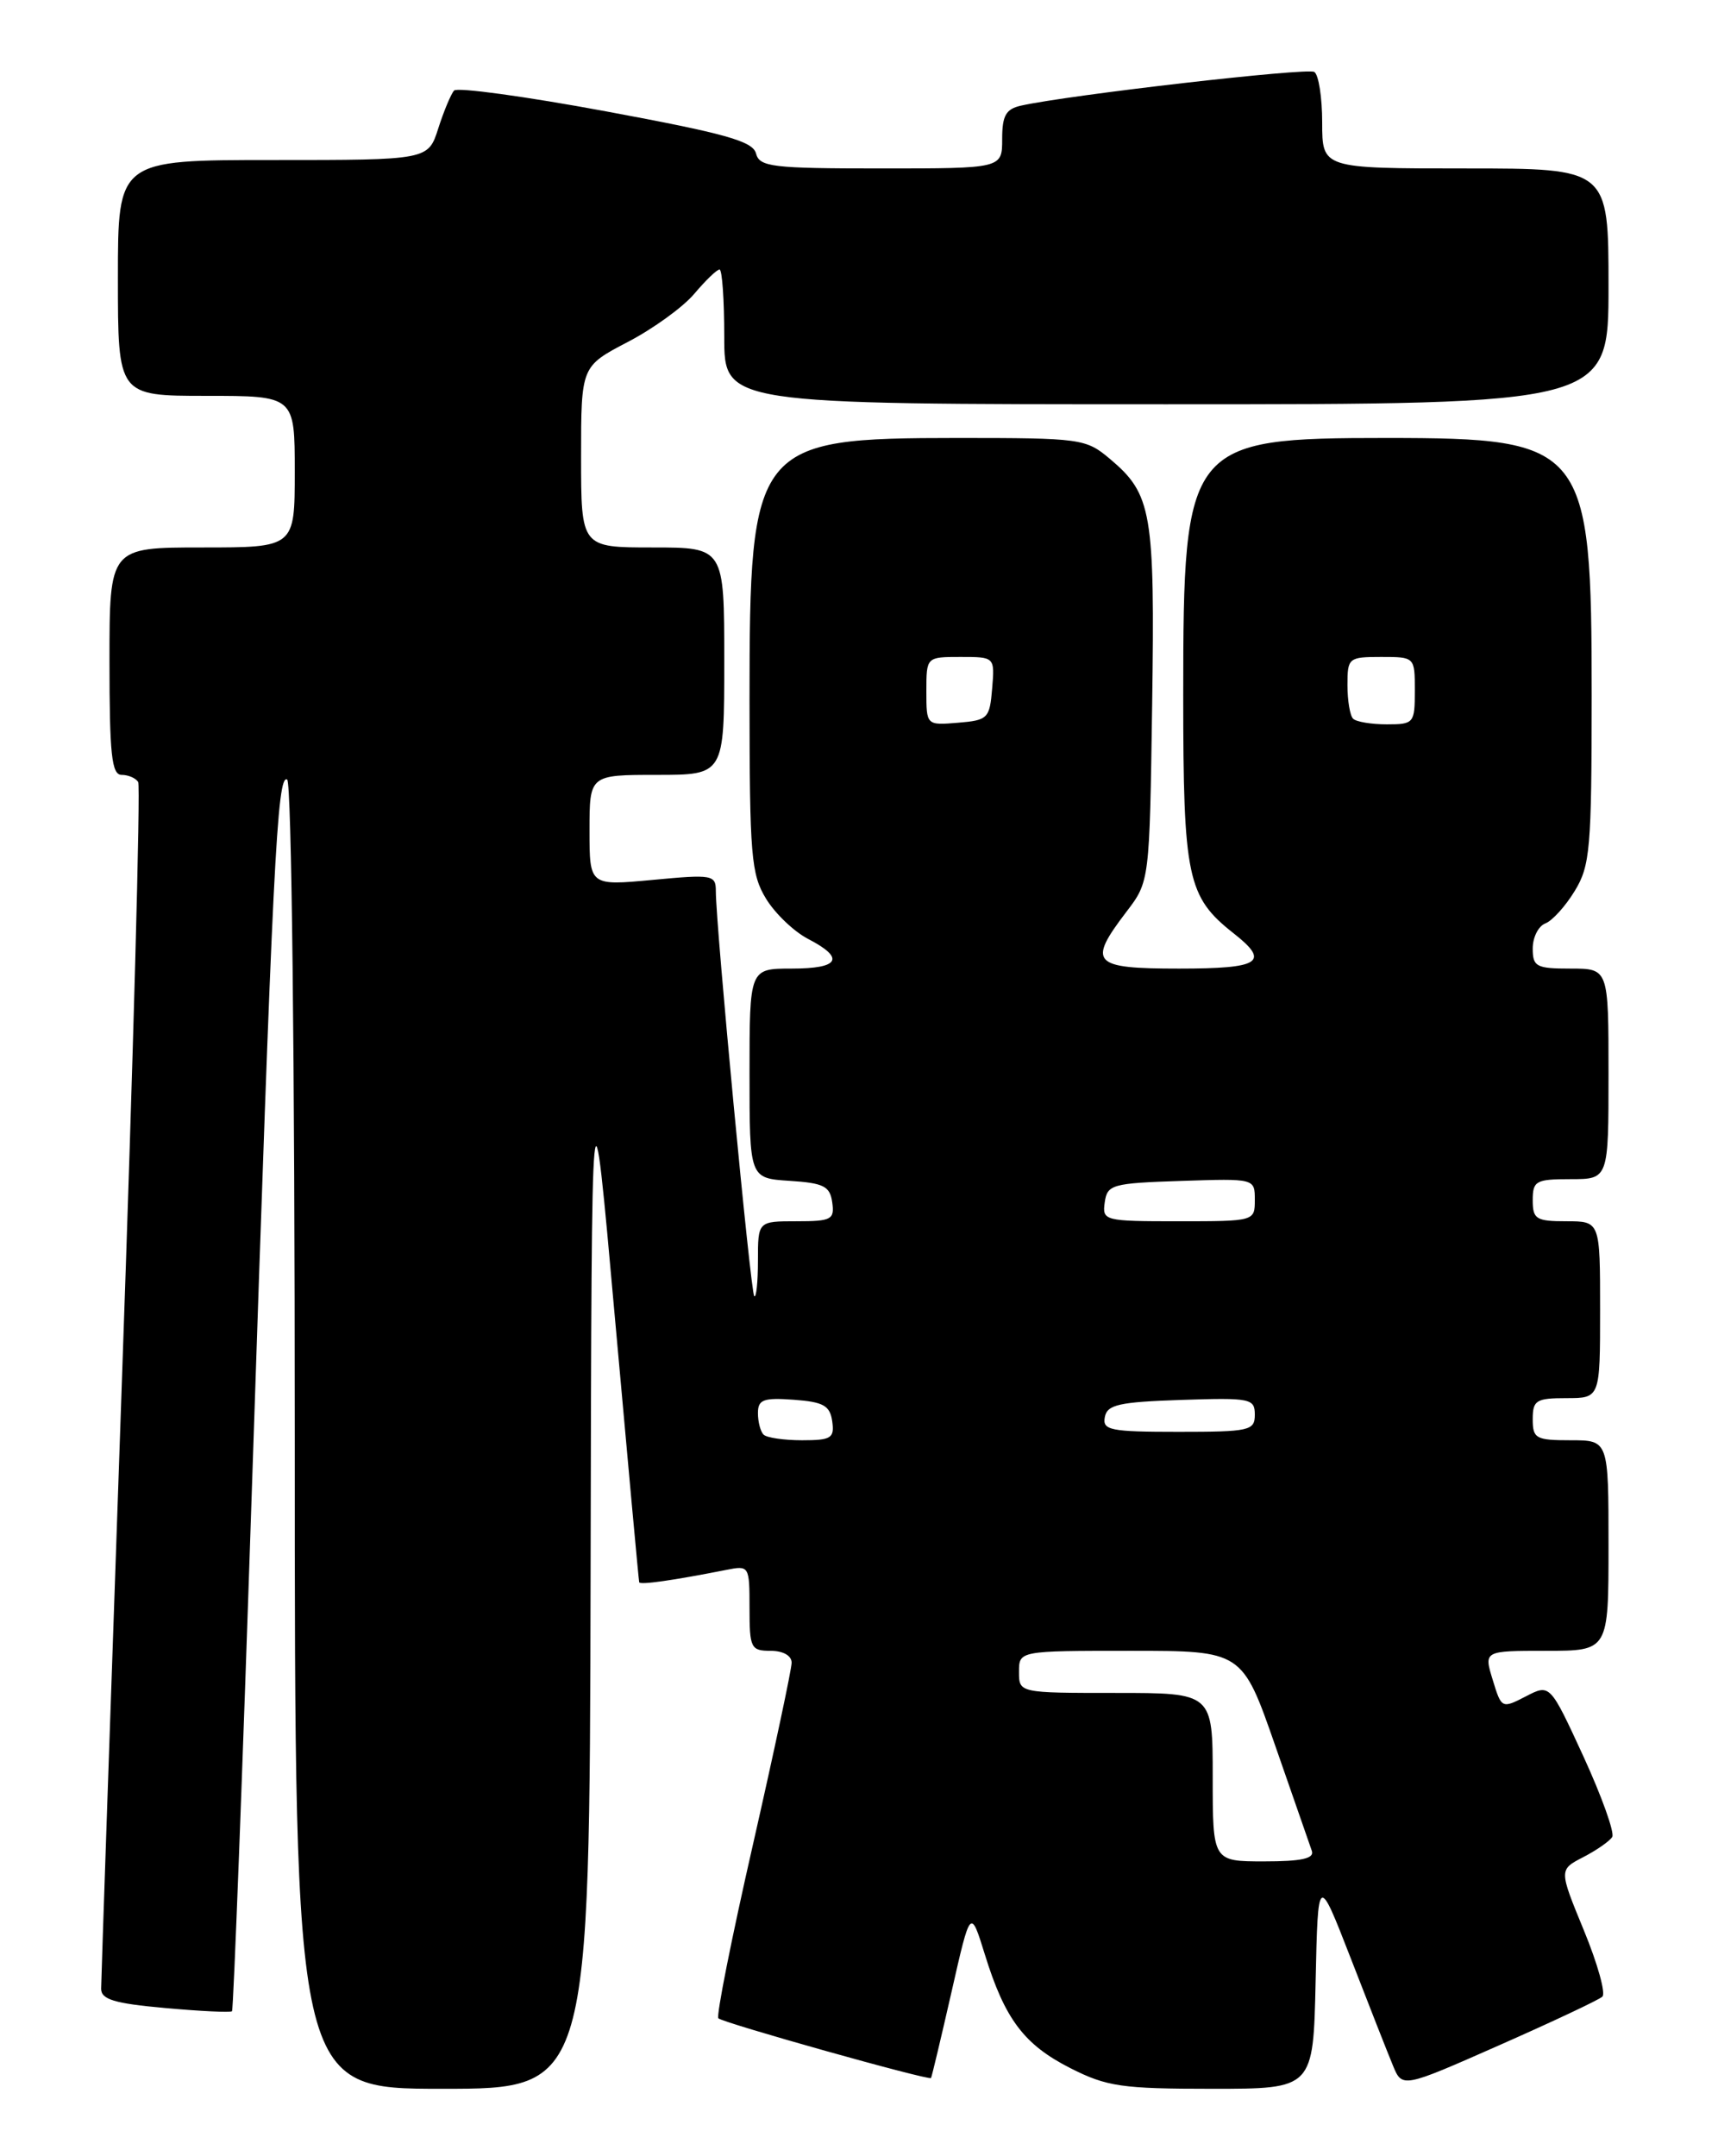 <?xml version="1.0" encoding="UTF-8" standalone="no"?>
<!DOCTYPE svg PUBLIC "-//W3C//DTD SVG 1.1//EN" "http://www.w3.org/Graphics/SVG/1.1/DTD/svg11.dtd" >
<svg xmlns="http://www.w3.org/2000/svg" xmlns:xlink="http://www.w3.org/1999/xlink" version="1.1" viewBox="0 0 204 256">
 <g >
 <path fill="currentColor"
d=" M 70.13 186.75 C 70.25 125.50 70.25 125.50 73.02 156.50 C 74.55 173.55 75.84 187.66 75.90 187.86 C 75.99 188.20 79.93 187.64 86.25 186.39 C 88.96 185.85 89.00 185.91 89.00 190.92 C 89.00 195.67 89.16 196.00 91.50 196.00 C 92.99 196.00 94.00 196.57 94.00 197.41 C 94.00 198.19 91.93 207.90 89.41 218.99 C 86.88 230.07 85.03 239.36 85.30 239.63 C 85.85 240.18 110.32 247.05 110.55 246.72 C 110.64 246.60 111.73 242.01 112.98 236.53 C 115.24 226.56 115.24 226.56 116.94 232.04 C 119.32 239.74 121.60 242.76 127.12 245.56 C 131.43 247.74 133.20 248.00 143.94 248.00 C 155.94 248.00 155.94 248.00 156.22 235.25 C 156.50 222.50 156.50 222.50 160.39 232.50 C 162.52 238.00 164.77 243.72 165.39 245.21 C 166.50 247.92 166.50 247.92 178.00 242.84 C 184.32 240.05 189.85 237.45 190.27 237.06 C 190.69 236.68 189.70 233.13 188.07 229.18 C 185.11 221.99 185.11 221.99 187.99 220.50 C 189.58 219.68 191.13 218.60 191.44 218.10 C 191.74 217.60 190.21 213.31 188.03 208.56 C 184.05 199.92 184.05 199.92 181.18 201.41 C 178.33 202.88 178.29 202.86 177.25 199.45 C 176.19 196.00 176.19 196.00 183.59 196.00 C 191.00 196.00 191.00 196.00 191.00 183.50 C 191.00 171.00 191.00 171.00 186.50 171.00 C 182.37 171.00 182.00 170.80 182.00 168.50 C 182.00 166.25 182.40 166.00 186.00 166.00 C 190.00 166.00 190.00 166.00 190.00 155.50 C 190.00 145.00 190.00 145.00 186.00 145.00 C 182.40 145.00 182.00 144.75 182.00 142.50 C 182.00 140.20 182.37 140.00 186.50 140.00 C 191.00 140.00 191.00 140.00 191.00 127.50 C 191.00 115.00 191.00 115.00 186.50 115.00 C 182.42 115.00 182.00 114.78 182.00 112.61 C 182.00 111.29 182.67 109.96 183.49 109.64 C 184.32 109.33 185.89 107.59 186.99 105.78 C 188.82 102.79 188.99 100.74 189.00 82.65 C 189.00 52.88 188.31 52.01 164.70 52.00 C 140.99 52.00 140.50 52.62 140.50 82.50 C 140.50 104.22 140.98 106.48 146.48 110.81 C 150.85 114.24 149.67 115.00 140.00 115.00 C 129.70 115.00 129.10 114.36 133.75 108.26 C 136.50 104.66 136.50 104.66 136.81 83.68 C 137.14 60.79 136.78 58.68 131.79 54.48 C 128.94 52.08 128.37 52.00 113.67 52.00 C 89.56 52.01 89.00 52.72 89.00 83.15 C 89.01 101.57 89.19 103.80 90.96 106.70 C 92.03 108.46 94.28 110.61 95.96 111.48 C 100.38 113.77 99.70 115.00 94.00 115.00 C 89.00 115.00 89.00 115.00 89.00 127.45 C 89.00 139.89 89.00 139.89 93.75 140.20 C 97.80 140.46 98.55 140.83 98.82 142.75 C 99.11 144.80 98.74 145.00 94.57 145.00 C 90.00 145.00 90.00 145.00 90.00 149.67 C 90.00 152.23 89.80 154.13 89.56 153.89 C 89.13 153.46 85.00 109.90 85.00 105.80 C 85.00 103.87 84.60 103.80 77.50 104.47 C 70.00 105.17 70.00 105.17 70.00 98.59 C 70.00 92.00 70.00 92.00 78.00 92.00 C 86.00 92.00 86.00 92.00 86.00 78.50 C 86.00 65.00 86.00 65.00 77.50 65.00 C 69.00 65.00 69.00 65.00 69.00 54.25 C 69.00 43.50 69.00 43.50 74.53 40.61 C 77.57 39.03 81.14 36.44 82.46 34.86 C 83.79 33.29 85.12 32.00 85.44 32.00 C 85.75 32.00 86.00 35.60 86.00 40.00 C 86.00 48.00 86.00 48.00 138.50 48.00 C 191.00 48.00 191.00 48.00 191.00 34.00 C 191.00 20.00 191.00 20.00 174.00 20.00 C 157.00 20.00 157.00 20.00 157.00 14.56 C 157.00 11.57 156.58 8.86 156.06 8.54 C 155.22 8.02 126.94 11.27 121.25 12.54 C 119.44 12.94 119.00 13.72 119.00 16.52 C 119.00 20.00 119.00 20.00 104.62 20.00 C 91.66 20.00 90.19 19.82 89.77 18.22 C 89.39 16.76 86.12 15.85 71.95 13.22 C 62.40 11.45 54.29 10.34 53.92 10.75 C 53.55 11.16 52.70 13.19 52.04 15.25 C 50.84 19.00 50.84 19.00 32.42 19.00 C 14.00 19.00 14.00 19.00 14.00 33.00 C 14.00 47.00 14.00 47.00 24.50 47.00 C 35.00 47.00 35.00 47.00 35.00 56.00 C 35.00 65.00 35.00 65.00 24.00 65.00 C 13.00 65.00 13.00 65.00 13.00 78.50 C 13.00 89.59 13.26 92.00 14.44 92.00 C 15.23 92.00 16.12 92.38 16.41 92.85 C 16.70 93.32 15.83 125.38 14.47 164.10 C 13.12 202.82 12.01 235.23 12.01 236.11 C 12.00 237.39 13.56 237.87 19.61 238.41 C 23.80 238.79 27.37 238.96 27.55 238.79 C 27.72 238.61 28.79 210.58 29.92 176.49 C 32.38 102.54 32.91 91.83 34.10 92.56 C 34.62 92.88 35.00 125.65 35.00 170.56 C 35.00 248.00 35.00 248.00 52.50 248.00 C 70.00 248.00 70.00 248.00 70.13 186.75 Z  M 144.00 211.00 C 144.00 201.00 144.00 201.00 132.50 201.00 C 121.00 201.00 121.00 201.00 121.00 198.50 C 121.00 196.00 121.00 196.00 134.25 196.00 C 147.50 196.00 147.50 196.00 151.42 207.25 C 153.57 213.44 155.53 219.06 155.77 219.75 C 156.09 220.66 154.56 221.00 150.11 221.00 C 144.00 221.00 144.00 221.00 144.00 211.00 Z  M 90.67 170.33 C 90.30 169.97 90.00 168.82 90.00 167.78 C 90.00 166.17 90.64 165.93 94.25 166.19 C 97.78 166.45 98.55 166.88 98.82 168.75 C 99.10 170.75 98.71 171.00 95.24 171.00 C 93.09 171.00 91.03 170.70 90.67 170.33 Z  M 131.19 168.25 C 131.47 166.77 132.87 166.46 140.26 166.21 C 148.48 165.94 149.00 166.04 149.00 167.96 C 149.00 169.86 148.39 170.00 139.93 170.00 C 131.82 170.00 130.89 169.81 131.19 168.25 Z  M 131.18 142.75 C 131.48 140.64 132.04 140.48 140.25 140.21 C 149.00 139.92 149.00 139.92 149.00 142.46 C 149.00 144.99 148.98 145.00 139.93 145.00 C 131.10 145.00 130.87 144.94 131.18 142.75 Z  M 110.00 82.06 C 110.00 78.00 110.00 78.00 114.06 78.00 C 118.12 78.00 118.12 78.00 117.81 81.75 C 117.52 85.30 117.30 85.52 113.75 85.81 C 110.00 86.12 110.00 86.12 110.00 82.06 Z  M 160.67 85.33 C 160.30 84.97 160.00 83.17 160.00 81.33 C 160.00 78.11 160.13 78.00 164.00 78.00 C 168.00 78.00 168.00 78.00 168.00 82.00 C 168.00 85.87 167.89 86.00 164.67 86.00 C 162.83 86.00 161.03 85.70 160.67 85.33 Z "/>
</g>
</svg>